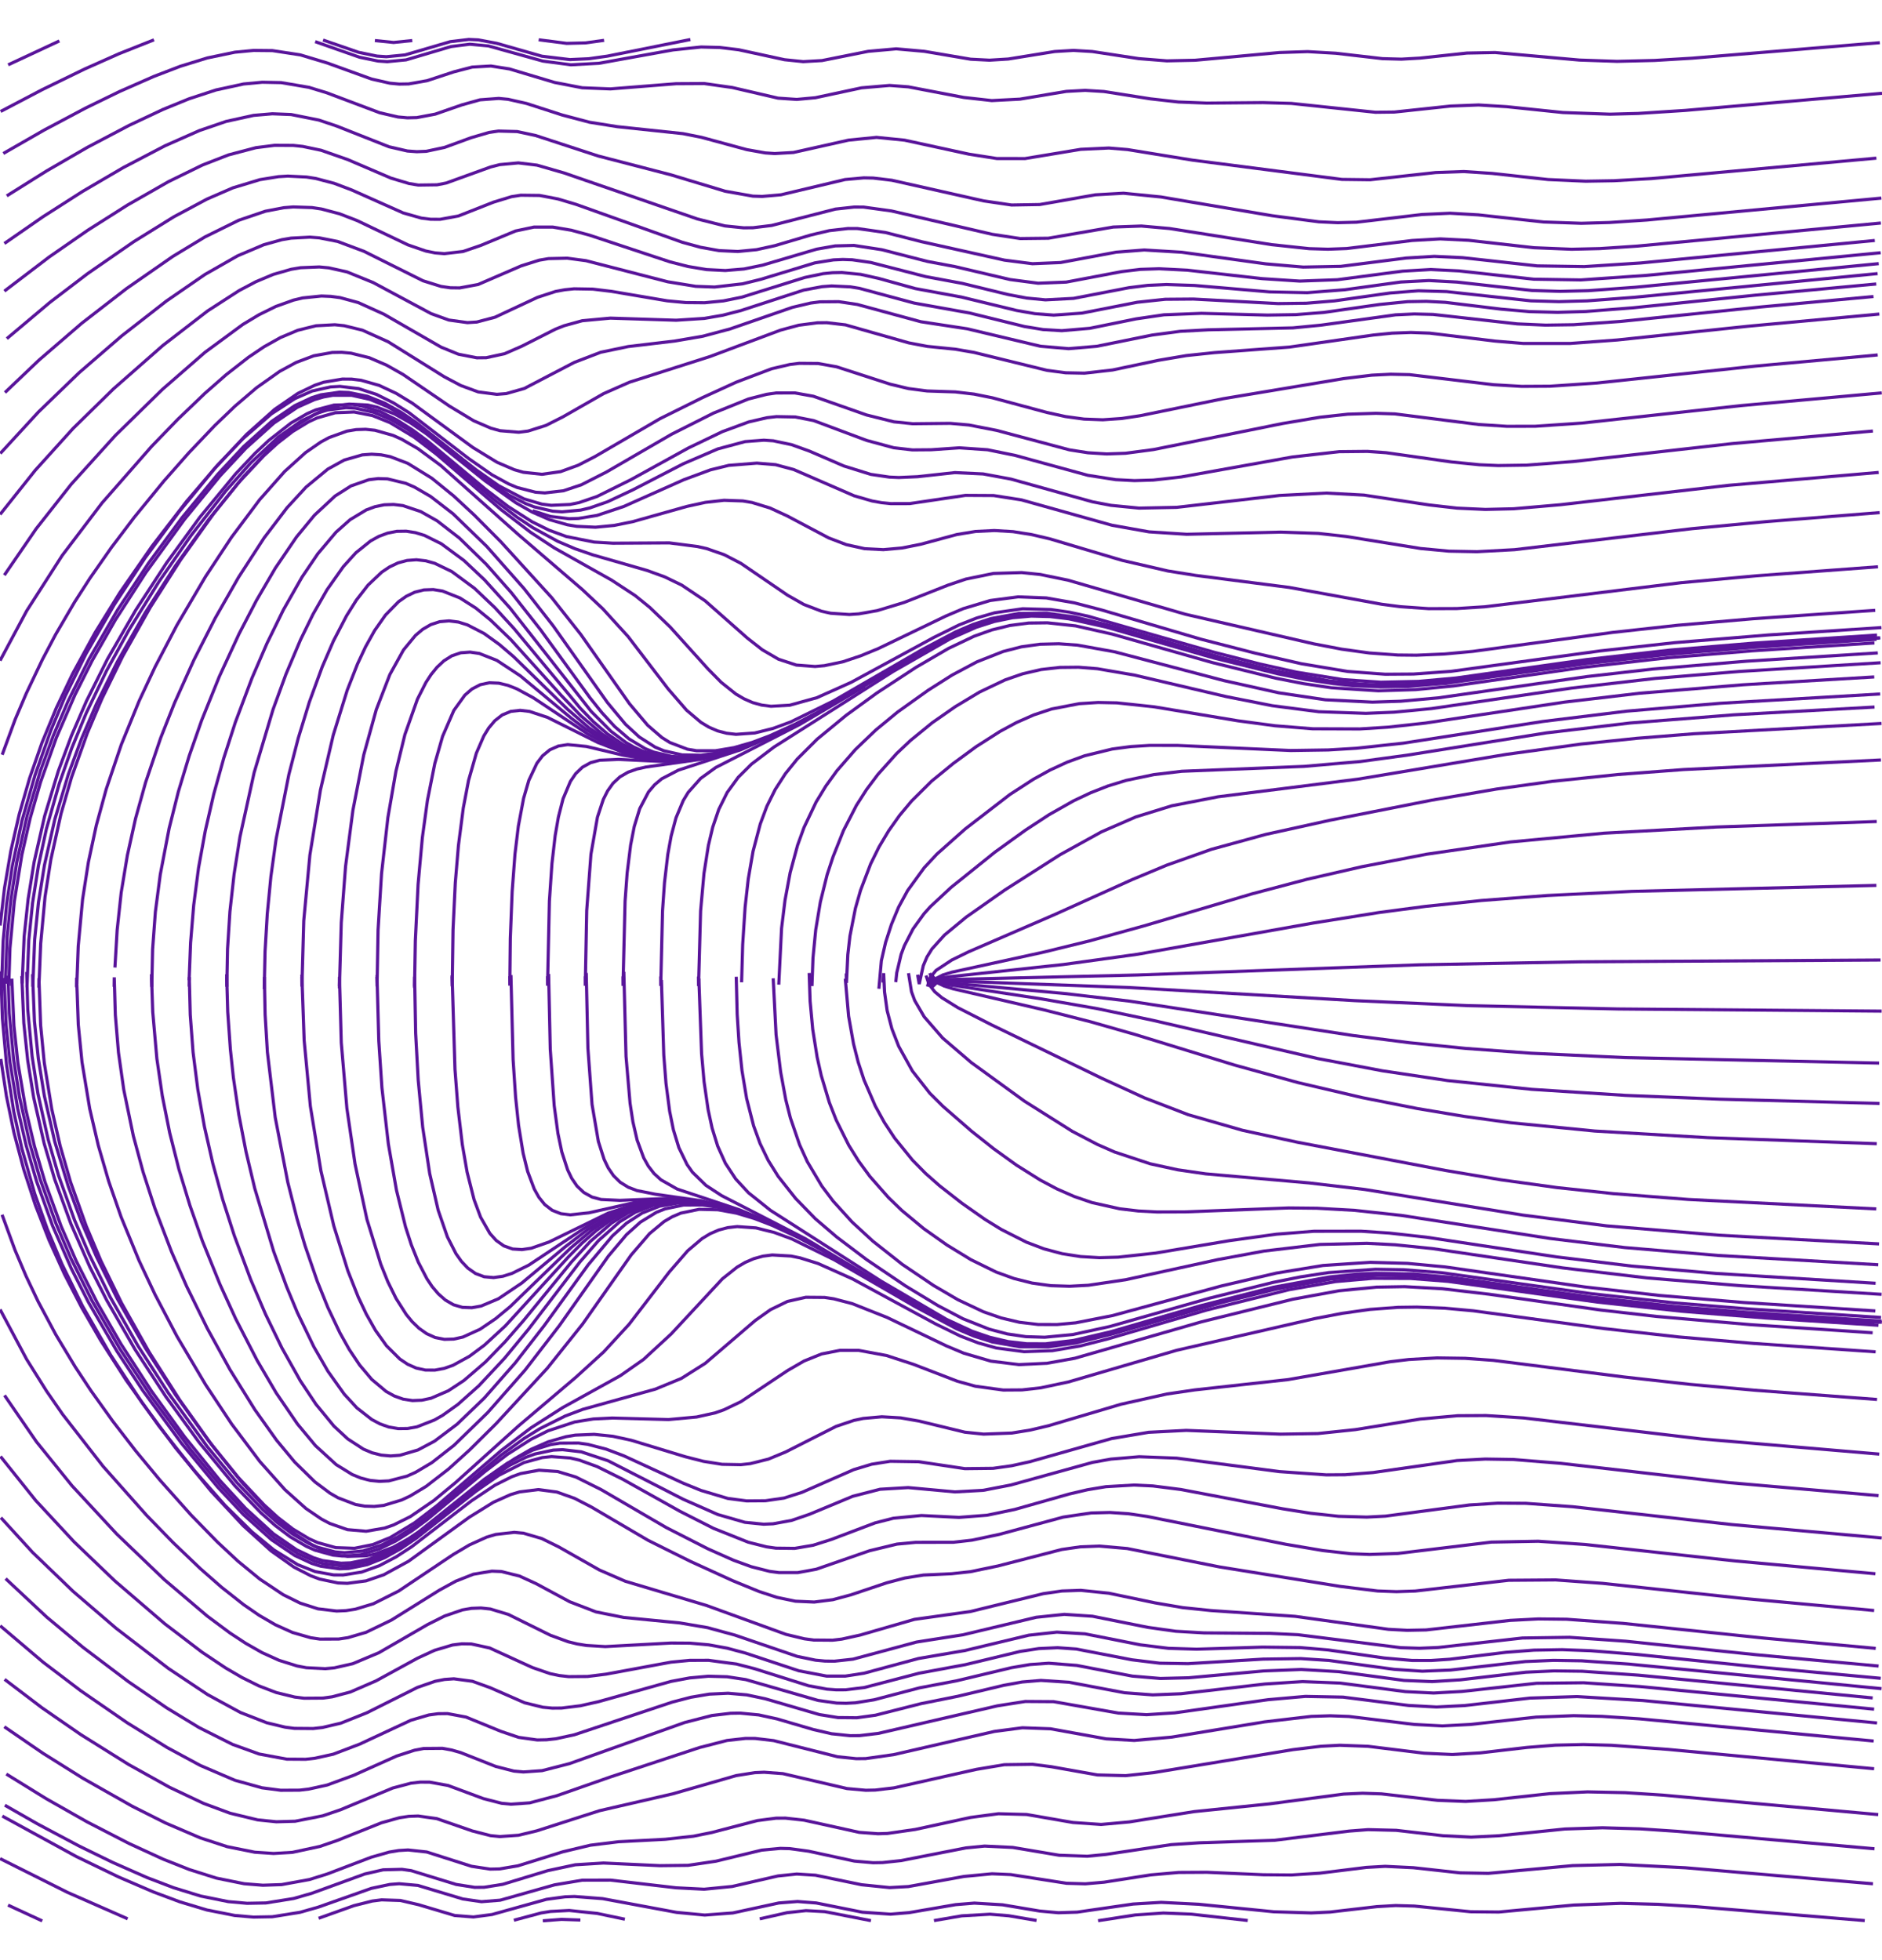 <svg id="SvgjsSvg1001" width="600" height="625" xmlns="http://www.w3.org/2000/svg" version="1.1" class="svg-paper" viewBox="0 0 600 600" style="background:#131517"><style>path{stroke:#59149a}</style><g id="SvgjsG2056" style="filter:blur(2px)"><path id="SvgjsPolyline2057" fill="none" stroke="#000" stroke-width="1" d="m1.05 36.44 13.01-7.46 13.25-7.03 10.79-5.26 10.98-4.83 8.4-3.22 8.6-2.66 8.81-1.83 5.97-.57 5.99.06L95.74 5l8.61 2.59 14.1 5.11 5.85 1.33 2.98.28 3-.05 5.9-1.04 8.55-2.82 5.8-1.51 5.97-.34 5.92.93 14.37 4.3 8.83 1.71 8.98.36 20.93-1.66 9-.05 8.9 1.26 14.6 3.39 5.98.41 5.97-.55 14.67-3.14 8.95-.77 5.98.45 17.68 3.38 8.93 1 8.98-.46 14.79-2.47 5.99-.33 5.99.37 14.81 2.33 8.94 1.01 9 .35 17.99-.15 9 .25 26.84 2.83 6-.07 17.89-1.91 8.99-.35 8.98.55 17.9 1.86 14.99.53 9-.24 14.97-.96L600 17.25"/><path id="SvgjsPolyline2058" fill="none" stroke="#000" stroke-width="1" d="M2.15 49.96 14.87 42l12.98-7.51 13.27-6.99 10.86-5.11 8.33-3.4 8.55-2.8 8.79-1.91 5.97-.56 6 .12 8.86 1.51 5.73 1.75 16.84 6.35 5.84 1.35 2.99.27 3-.07 5.88-1.11 8.5-2.95 5.78-1.61 5.97-.45 2.98.29 5.85 1.32 11.42 3.69 8.7 2.3 8.88 1.42 20.88 2.21 5.88 1.17 14.48 3.93 5.9 1.05 2.99.2 5.99-.34 17.55-3.93 8.94-.89 8.95.9 20.52 4.46 8.88 1.39 8.99.01 17.75-2.94 8.98-.42 5.98.5 20.73 3.37 47.59 6.14 9 .11 20.87-2.3 8.99-.32 8.98.59 17.89 1.96 11.98.53 9-.15 11.98-.69 71.7-6.51"/><path id="SvgjsPolyline2059" fill="none" stroke="#000" stroke-width="1" d="m.2 23.04 13.29-6.97 13.49-6.56 10.96-4.88L49.09.2"/><path id="SvgjsPolyline2060" fill="none" stroke="#000" stroke-width="1" d="m119.52.43 5.96.61 5.96-.61"/><path id="SvgjsPolyline2061" fill="none" stroke="#000" stroke-width="1" d="m171.74.18 8.92 1.15 5.99-.15 5.94-.82"/><path id="SvgjsPolyline2062" fill="none" stroke="#000" stroke-width="1" d="m102.98.26 11.34 3.92 5.87 1.21 2.99.2 5.96-.58L143.53.79l5.94-.72 3 .14 5.89 1.1 14.42 4.12 8.92 1.07 5.99-.27 5.94-.83L220.1.1"/><path id="SvgjsPolyline2063" fill="none" stroke="#000" stroke-width="1" d="m100.48.78 14.15 4.97 5.87 1.21 2.99.2 5.97-.57 14.37-4.25 5.94-.74 5.97.55 17.33 4.83 8.91 1.18 8.98-.48 23.61-4.26 8.95-.93 5.99.15 5.96.72 14.65 3.18 5.96.61 5.99-.34 14.71-2.94 8.95-.8 8.95.8 14.79 2.51 5.99.31 5.98-.37 14.81-2.39 5.98-.36 5.99.36 14.83 2.26 8.96.71 9-.19 26.89-2.46 8.99-.29 8.98.52 14.9 1.72 6 .16 5.98-.34 14.92-1.6 8.99-.17 26.89 2.4 11.99.41 12-.29 11.97-.72 59.8-4.94"/><path id="SvgjsPolyline2064" fill="none" stroke="#000" stroke-width="1" d="m1.39 65.14 12.33-8.54 12.63-8.08 12.95-7.58 13.29-6.95 10.97-4.85 8.51-2.92 8.78-1.93 5.98-.51 5.99.24 8.81 1.76 5.69 1.91 16.73 6.62 5.84 1.34 2.99.22 3-.12 5.86-1.25 8.45-3.09 5.75-1.68 2.97-.44 5.98.16 5.87 1.26 19.95 6.53 23.23 6.02 17.23 5.21 8.85 1.57 3 .09 5.97-.52 20.42-4.86 5.97-.54 3 .06 5.95.71 29.27 6.58 8.89 1.31 8.99-.15 17.73-3.1 8.97-.51 11.93 1.19 35.5 5.99 14.87 1.94 5.99.28 6-.15 20.85-2.46 8.99-.41 8.98.52 20.87 2.28 11.99.41 9-.25 11.97-.8 74.68-6.98"/><path id="SvgjsPolyline2065" fill="none" stroke="#000" stroke-width="1" d="M2.6 8.17 18.92.56"/><path id="SvgjsPolyline2066" fill="none" stroke="#000" stroke-width="1" d="m1.39 80.33 14.32-10.91 12.33-8.54 12.66-8.03 13.03-7.44 10.78-5.27 8.38-3.26 8.7-2.29 5.95-.75 5.99.03 2.99.32 5.86 1.23 8.49 2.97 13.79 5.91 5.74 1.72 2.96.49 5.98-.08 2.94-.58 14.1-5.1 2.91-.75 5.96-.56 5.95.72 8.64 2.49 42.53 14.68 8.73 2.2 5.96.61 3-.03 5.95-.72 20.33-5.22 5.96-.65 3 .01 8.9 1.23 32.15 7.45 8.89 1.35 8.99-.1 20.68-3.57 8.99-.32 8.96.79 32.59 5.15 11.93 1.27 6 .18 5.99-.22 20.84-2.56 8.98-.51 8.99.45 20.86 2.36 11.99.49 9-.21 11.97-.79 77.65-7.36"/><path id="SvgjsPolyline2067" fill="none" stroke="#000" stroke-width="1" d="m2.17 95.48 13.77-11.59 11.93-9.1 14.8-10.24 12.74-7.91 10.58-5.66 8.25-3.58 8.61-2.61 5.92-.96 2.99-.18 5.99.3 2.96.47 5.8 1.53 5.61 2.12 16.43 7.33 5.77 1.64 2.97.38 3 .02 5.89-1.08 11.16-4.4 5.73-1.75 2.96-.46 5.99.07 5.89 1.13 5.75 1.72 33.9 12.1 5.79 1.58 5.9 1.06 5.99.28 5.97-.58 5.85-1.28 11.51-3.41 5.84-1.38 5.95-.68 3 .01 8.9 1.26 11.63 2.96 26.35 5.86 8.92 1.14 8.98-.38 17.69-3.3 8.97-.7 11.97.72 26.74 3.7 11.95 1.03 11.99-.23 20.83-2.65 8.98-.54 8.99.42 23.85 2.62 14.99.23 17.96-1.16 74.66-7.17"/><path id="SvgjsPolyline2068" fill="none" stroke="#000" stroke-width="1" d="m1.58 112.66 10.86-10.35 13.63-11.75L40.3 79.54l14.78-10.27 10.26-6.22 10.76-5.31 8.51-2.89 5.89-1.12 2.99-.24 5.99.2 2.97.45 5.8 1.53 5.59 2.16 16.24 7.76 5.67 1.95 2.94.6 2.98.24 5.95-.69 5.67-1.94 11.08-4.6 5.86-1.24h5.99l5.91 1 5.79 1.57 25.62 8.5 5.81 1.49 5.92.99 5.99.3 5.97-.5 5.87-1.21 17.26-5.1 5.91-1.04 5.99-.15 8.88 1.36 14.53 3.74 8.84 1.66 17.52 4.12 8.92 1.17 8.98-.36 17.68-3.35 5.96-.71 5.99-.2 8.99.46 23.85 2.7 11.97.78 11.98-.43 20.82-2.74 8.98-.52 8.99.44 23.85 2.65 14.99.23 20.95-1.45 74.65-7.22"/><path id="SvgjsPolyline2069" fill="none" stroke="#000" stroke-width="1" d="m.09 132.09 12.19-13.25 12.94-12.5 13.62-11.77L53.03 83.5l12.35-8.51 10.42-5.94 8.28-3.51 5.78-1.61 2.95-.5 5.99-.31 2.99.22 5.88 1.16 8.42 3.16 18.78 9.37 5.72 1.79 2.97.44 3 .04 5.88-1.09 13.76-5.95 5.71-1.8 2.96-.5 5.99-.13 5.95.79 26.13 6.74 8.88 1.44 5.99.22 8.93-1.02 5.83-1.44 17.21-5.24 5.92-.95 3-.14 2.99.1 5.94.86 17.43 4.49 11.79 2.19 14.57 3.55 5.9 1.12 5.97.57 8.97-.47 17.67-3.41 5.96-.74 5.99-.27 8.99.3 23.91 2.05 12 .25 11.96-.94 17.83-2.46 8.98-.47 8.98.49 23.85 2.67 8.99.29 9-.22 14.96-1.09 77.63-7.53"/><path id="SvgjsPolyline2070" fill="none" stroke="#000" stroke-width="1" d="m.03 151.53 11.21-14.08 12.07-13.35 12.85-12.59 15.78-13.87 14.24-10.99 10.08-6.51 5.3-2.8 5.53-2.33 5.76-1.65 2.96-.5 5.99-.24 2.98.28 5.85 1.3 8.33 3.39 18.5 9.92 5.64 2.04 5.93.82 2.99-.19 5.79-1.53 13.58-6.35 5.7-1.86 2.95-.55 2.98-.3 5.99.1 5.96.72 17.75 3.01 5.97.56 5.99.05 5.97-.59 5.88-1.19 20.04-6.27 5.87-1.22 2.98-.3 3-.06 5.97.59 5.85 1.31 11.56 3.21 14.75 2.72 17.49 4.25 5.9 1.04 5.98.46 8.97-.63 17.66-3.47 8.95-.95 8.99-.07 26.96 1.44 9-.11 8.97-.75 17.82-2.52 8.97-.7 8.99.26 26.83 2.94 9 .26 8.99-.25 14.96-1.12 77.63-7.57"/><path id="SvgjsPolyline2071" fill="none" stroke="#000" stroke-width="1" d="m1.38 170.9 10.18-14.84 11.13-14.14 14.09-15.57 15-14.69 13.57-11.82 12.08-8.89 5.14-3.09 5.38-2.65 5.64-2.02 2.92-.69 5.96-.61 3 .12 2.97.4 5.78 1.57 8.19 3.71 18.19 10.49 5.55 2.27 5.87 1.14 3-.03 5.85-1.27 5.49-2.4 10.7-5.42 2.79-1.11 5.78-1.59 8.95-.83 20.99.67 8.97-.58 5.91-1.02 5.81-1.5L256.22 80l5.89-1.1 2.99-.23 5.99.29 2.96.49 17.37 4.68 17.71 3.17 17.48 4.31 5.92.97 5.98.36 8.96-.76 14.7-3 8.9-1.3 11.98-.47 21 .56 8.99-.14 8.97-.7 17.82-2.55 8.95-.9 6-.1 5.99.32 17.87 2.18 8.96.78 9 .23 8.99-.27 14.96-1.17 38.79-4 38.83-3.6"/><path id="SvgjsPolyline2072" fill="none" stroke="#000" stroke-width="1" d="m.02 198.14 8.49-15.87 11.33-17.67 12.69-16.73 15.82-18.05 8.34-8.62 8.66-8.3 6.77-5.94 7.09-5.54 4.97-3.35 5.23-2.93 5.53-2.33 5.82-1.44 5.98-.32 2.98.3 5.82 1.43 8.2 3.69 17.81 11.11 5.3 2.82 5.62 2.07 5.93.77 2.99-.24 5.76-1.63 15.95-8.32 8.39-3.22L200.3 98l14.89-1.77 8.87-1.52 8.69-2.32 19.84-6.88 5.84-1.38 2.97-.39 5.99-.05 5.93.89 20.26 5.51 14.82 2.26 23.34 5.56 8.96.76 8.96-.75 17.64-3.58 8.91-1.19 8.99-.49 26.99-.61 8.95-.87 23.77-3.29 5.99-.28 6 .15 26.83 3.01 8.99.4 8.99-.13 14.97-1.05 44.76-4.62 35.84-3.32"/><path id="SvgjsPolyline2073" fill="none" stroke="#000" stroke-width="1" d="m.7 228.15 4.14-11.26 3.53-8.28 5.16-10.83 4.2-7.96 6.06-10.35 4.87-7.57 6.87-9.84 7.24-9.57 9.49-11.61 7.94-9 8.27-8.69 6.5-6.23 6.84-5.84 7.35-5.2 5.27-2.86 5.61-2.11 5.89-1.06 3-.05 2.99.28 5.81 1.44 5.51 2.37 5.22 2.95 14.87 10.14 7.7 4.65 5.5 2.37 2.9.8 5.96.49 2.97-.38 5.71-1.81 5.35-2.7 13.03-7.44 8.23-3.63 25.72-8.2 22.47-8.41 5.79-1.56 5.95-.78 2.99-.03 5.96.7 20.19 5.74 5.89 1.12 8.95.9 5.91 1.02 23.31 5.72 5.94.78 6 .12 8.93-1.01 14.68-3.1 8.87-1.5 8.95-.94 23.94-1.77 26.72-3.84 5.97-.6 5.99-.22 6 .22 20.84 2.53 8.97.75h14.99l14.96-1.1 41.77-4.39 41.82-3.88"/><path id="SvgjsPolyline2074" fill="none" stroke="#000" stroke-width="1" d="M.48 302.54 1 287.56l1.13-11.95 1.77-11.87 3.13-14.66 4.14-14.42 4.99-14.14 4.64-11.07 6.61-13.46 8.97-15.6 9.9-15.03 10.68-14.49 11.42-13.91L78.62 126l8.95-7.98 7.41-5.09 5.4-2.6 2.84-.96 5.91-1 3 .02 2.97.36 5.77 1.63 5.43 2.54 5.12 3.12 19.37 14.17 7.67 4.69 5.51 2.37 2.88.82 5.95.64 5.93-.85 5.63-2.05 5.33-2.75L210.42 121l13.44-6.67 10.91-4.99 11.21-4.25 5.84-1.37 2.98-.37 5.99.05 5.9 1.05 17.12 5.55 5.83 1.4 5.95.77 8.99.3 5.96.7 5.88 1.18 17.38 4.68 5.86 1.29 5.94.81 5.99.22 5.99-.41 5.93-.89 26.45-5.42 38.46-6.42 8.94-1.08 5.99-.3 6 .13 26.8 3.21 8.98.53 9-.05 14.96-1.02 50.71-5.41 38.84-3.54"/><path id="SvgjsPolyline2075" fill="none" stroke="#000" stroke-width="1" d="m12.39 302.41.03-3 .53 14.99 1.16 11.94 2.39 14.81 2.67 11.7 3.32 11.53 5.03 14.12 4.67 11.05 6.59 13.48 8.83 15.68 9.68 15.17 10.46 14.65 9.4 11.68 8.16 8.8 4.39 4.09 4.69 3.74 5.05 3.23 2.68 1.34 5.68 1.9 2.97.46 5.98-.19 2.93-.62 5.62-2.09 5.25-2.89 4.97-3.37 21.12-16.82 7.38-5.14 5.2-2.98 5.49-2.42 5.76-1.66 2.96-.49 5.99-.25 5.96.62 5.86 1.27 17.22 5.24 5.81 1.48 5.93.95 5.99.11 2.98-.32 5.81-1.45 5.54-2.3 16.05-8.14 5.68-1.91 2.93-.62 5.97-.53 5.99.35 5.91 1.03 14.57 3.54 5.96.61 8.99-.34 5.92-.96 5.83-1.38 23.01-6.83 14.63-3.27 8.91-1.31 29.81-3.3 32.5-5.69 5.96-.71 8.99-.51 8.99.13 8.98.65 41.66 5.3 20.87 2.34 20.91 1.9 38.89 2.93"/><path id="SvgjsPolyline2076" fill="none" stroke="#000" stroke-width="1" d="m12.48 300.36.49-11.99 1.39-14.94 1.85-11.85 3.25-14.64 3.33-11.53 5.04-14.12 4.69-11.05 6.59-13.47 8.84-15.68 9.69-15.16 10.47-14.64 9.41-11.68 8.18-8.78 4.41-4.06 4.71-3.72 5.08-3.18 2.7-1.31 5.71-1.81 2.97-.4 5.98.3 2.92.67 5.59 2.17 5.23 2.94 4.94 3.39 18.72 15.02 9.77 6.96 5.21 2.97 5.49 2.41 5.76 1.65 2.96.5 5.99.28 5.97-.57 5.87-1.19 17.33-4.88 5.86-1.28 5.96-.67 5.99.21 2.95.5 5.73 1.76 5.45 2.51 13.25 7.02 5.6 2.14 5.86 1.29 5.98.31 5.97-.54 5.89-1.17 11.58-3.12 5.92-.97 5.99-.3 5.99.36 5.92.94 5.84 1.37 23 6.85 14.61 3.38 8.89 1.42 29.75 3.82 29.51 5.37 5.95.77 8.98.63 9-.03 8.98-.57 62.52-7.67 23.9-2.19 38.9-2.89"/><path id="SvgjsPolyline2077" fill="none" stroke="#000" stroke-width="1" d="m1.67 301.16.61-14.99 1.22-11.94 1.86-11.85 3.24-14.64 4.26-14.38 4.13-11.27 4.72-11.03 6.69-13.42 9.03-15.57 9.92-15.01 10.68-14.49 11.44-13.89 8.19-8.77 8.92-8.02 7.43-5.07 5.43-2.54 2.86-.89 5.93-.84 2.99.11 5.87 1.18 5.57 2.22 5.24 2.92 4.96 3.37 18.83 14.88 7.36 5.17 7.97 4.16 5.75 1.69 2.97.38 5.98-.27 2.94-.61 5.67-1.94 10.75-5.33 18.39-10.14 10.81-5.2 8.44-3.11 5.84-1.35 2.98-.34 5.99.11 5.88 1.16 16.85 6.31 8.68 2.35 5.95.69 6-.05 8.97-.62 8.97.62 8.82 1.8 23.14 6.34 8.89 1.39 5.99.31 5.99-.18 8.94-1 35.44-6.36 14.9-1.69 8.99-.09 5.99.42 20.79 2.94 8.95.9 5.99.26 9-.13 14.95-1.16 50.68-5.72 44.82-4"/><path id="SvgjsPolyline2078" fill="none" stroke="#000" stroke-width="1" d="m.05 282.6 1.38-11.91 2.02-11.83 2.67-11.7 3.32-11.53 3.95-11.33 4.58-11.09 5.16-10.83 7.19-13.17 7.89-12.75 10.25-14.79 10.98-14.26L69.18 136l8.31-8.65 9.04-7.88 7.54-4.9 5.49-2.4 5.85-1.3 2.99-.16 5.95.71 5.7 1.85 5.36 2.68 5.08 3.2 19.02 14.63 7.38 5.14 5.26 2.88 2.76 1.16 5.81 1.49 2.99.22 5.94-.69 5.69-1.9 8.01-4.08 20.76-12.04 13.39-6.75 11.12-4.49 5.81-1.48 2.97-.43 5.99-.02 5.9 1.05 16.98 5.98 8.72 2.18 5.96.61 12-.12 5.97.53 8.83 1.72 23.18 6.2 5.93.93 5.98.37 6-.21 8.91-1.18 41.17-8.31 11.84-1.99 8.94-.98 8.99-.28 6 .19 26.78 3.38 8.98.58 9-.02 14.96-1.02 50.7-5.57 44.81-4.05"/><path id="SvgjsPolyline2079" fill="none" stroke="#000" stroke-width="1" d="m24.39 302.27.03-3 .54 14.99 1.19 11.94L28.6 341l2.72 11.68 3.35 11.53 3.94 11.33 5.7 13.87 5.11 10.86 6.97 13.28 9.17 15.49 8.28 12.5 9.01 11.99 7.98 8.96 6.69 6 4.96 3.38 2.65 1.4 5.65 1.97 5.96.51 5.9-1.02 2.83-.99 5.37-2.67 7.42-5.08 6.94-5.73 20.07-18.06 18.3-15.53 8.87-8.08 8.12-8.83 12.79-16.65 5.89-6.79 4.58-3.88 2.56-1.55 2.75-1.19 2.9-.76 2.98-.34 5.97.42 5.82 1.45 5.63 2.07 13.45 6.62 25.97 15.03 13.23 7.06 5.53 2.32 5.71 1.82 8.85 1.56 8.99.02 8.91-1.26 11.65-2.87 34.59-9.95 17.48-4.32 17.69-3.25 14.95-1.17 12 .25 11.95 1.08 44.55 6.27 23.85 2.68 26.91 2.24 38.92 2.53"/><path id="SvgjsPolyline2080" fill="none" stroke="#000" stroke-width="1" d="m.26 297.23.5 14.99 1.34 14.94 2.29 14.82 2.57 11.72 4.11 14.42 4.02 11.31 4.63 11.07 6.6 13.47 8.96 15.6 9.91 15.03 10.69 14.48 11.42 13.91 10.22 10.97 8.89 8.05 7.34 5.2 5.33 2.74 2.81 1.05 5.86 1.24 3 .12 5.93-.78 5.67-1.95 7.89-4.31 19.43-14.08 7.65-4.74 5.47-2.44 2.88-.86 5.94-.73 5.93.78 5.64 2.01 5.33 2.75 18.11 10.64 13.43 6.68 13.64 6.23 8.33 3.41 5.7 1.87 5.87 1.22 5.98.27 5.95-.75 5.79-1.56 11.38-3.82 5.8-1.53 5.92-.95 8.98-.42 5.97-.65 8.81-1.83 20.32-5.25 5.94-.85 5.99-.24 8.96.78 29.42 5.87 38.5 6.21 11.9 1.46 6 .22 5.99-.2 29.8-3.43 14.99-.11 14.96 1.09 44.74 4.8 41.82 3.86"/><path id="SvgjsPolyline2081" fill="none" stroke="#000" stroke-width="1" d="m8.5 297.42.35 11.99 1.39 14.93 1.85 11.86 3.26 14.64 3.33 11.52 5.06 14.12 4.71 11.04 6.62 13.45 8.9 15.65 9.75 15.13 12.33 16.99 9.55 11.56 8.29 8.67 4.48 3.99 4.79 3.61 5.17 3.03 2.75 1.2 5.79 1.53 2.99.25 5.96-.58 5.71-1.8 5.37-2.67 5.05-3.24 4.81-3.59 23.01-19.23 7.29-5.29 5.09-3.16 8.05-4.02 5.61-2.12 23.12-6.44 8.31-3.43 7.6-4.8 15.94-13.66 4.89-3.47 5.39-2.61 5.84-1.32 5.99.05 2.96.45 5.81 1.51 11.15 4.42 18.93 9.08 5.53 2.32 8.63 2.53 8.92 1.1 8.98-.42 8.86-1.6 40.35-11.61 29.12-7.2 14.75-2.71 11.94-1.16 9-.15 11.98.66 14.9 1.75 35.64 5.05 17.88 2.05 29.89 2.6 38.91 2.6"/><path id="SvgjsPolyline2082" fill="none" stroke="#000" stroke-width="1" d="m1.3 299.31.65 14.99 1.24 11.93 2.45 14.8 2.69 11.69 3.35 11.52 5.08 14.11 6.02 13.73 5.44 10.7 9.05 15.56 8.24 12.53 12.42 16.93 11.46 13.87 8.21 8.76 8.93 8.01 7.44 5.04 5.43 2.53 2.87.89 5.93.82 2.99-.11 5.87-1.2 5.57-2.22 5.23-2.93 4.97-3.36 18.85-14.85 7.38-5.14 8.02-4.07 5.78-1.58 2.98-.31 5.97.44 2.92.69 5.63 2.05 8.07 3.99 18.32 10.25 10.7 5.44 11.13 4.45 5.82 1.46 2.97.42 5.99.07 5.91-1.01 5.71-1.81 14.03-5.31 5.81-1.48 8.95-.87 11.98.6 8.96-.69 8.81-1.84 17.31-4.91 5.84-1.37 5.92-.98 8.98-.52 5.99.29 8.93 1.13 32.42 6.15 8.89 1.42 8.94.97 9 .26 5.99-.31 26.76-3.56 8.98-.57 8.99.05 14.96 1.08 50.68 5.69 47.81 4.27"/><path id="SvgjsPolyline2083" fill="none" stroke="#000" stroke-width="1" d="m6.95 298.74.64 14.99 1.25 11.93 1.91 11.85 3.33 14.62 3.39 11.51 5.13 14.09 6.03 13.73 5.43 10.7 8.97 15.6 9.84 15.07 10.59 14.56 11.44 13.89 8.32 8.64 4.49 3.98 4.78 3.62 5.17 3.04 2.74 1.22 5.77 1.59 2.99.29 5.96-.49 5.74-1.73 5.39-2.62 5.07-3.2 4.84-3.56 18.45-15.34 7.15-5.47 7.58-4.84 5.36-2.68 8.54-2.82 5.92-.96 5.99-.3 17.99.49 8.96-.82 5.85-1.3 2.83-.99 5.41-2.58 14.97-9.98 5.19-3 5.56-2.24 5.88-1.16 5.99.01 8.84 1.64 8.55 2.79 14 5.39 5.77 1.61 8.91 1.22 6-.04 5.96-.67 8.8-1.87 34.55-10.1 43.85-10.07 8.84-1.7 8.91-1.26 8.98-.66 5.99-.08 9 .36 8.96.82 41.61 5.66 23.85 2.68 23.91 2.06 38.91 2.69"/><path id="SvgjsPolyline2084" fill="none" stroke="#000" stroke-width="1" d="m3.77 299.55.67 14.99 1.27 11.93 2.51 14.78 2.75 11.68 3.39 11.51 5.14 14.09 4.78 11.01 6.74 13.4 7.48 13 9.79 15.1 10.55 14.58 11.32 13.99 8.12 8.83 8.86 8.09 7.4 5.11 5.42 2.56 2.86.9 5.92.84 3-.11 5.87-1.2 5.56-2.24 5.22-2.95 4.95-3.39 21.07-16.87 7.38-5.15 7.98-4.13 5.73-1.77 2.96-.47 5.99-.03 2.97.42 5.81 1.51 5.61 2.12 19.07 8.79 5.56 2.26 8.61 2.57 5.94.77 6-.04 5.93-.86 5.71-1.82 16.48-7.23 5.74-1.74 5.92-.94 8.99.13 14.82 2.22 8.99-.1 5.94-.83 5.86-1.3 25.97-7.36 11.83-2 11.98-.61 29.97 1.2 11.99-.19 11.94-1.25 20.72-3.38 11.95-1.07 9-.05 11.97.77 56.6 6.68 56.8 4.85"/><path id="SvgjsPolyline2085" fill="none" stroke="#000" stroke-width="1" d="m24.49 301.19.45-11.99 1.39-14.94 1.85-11.85 2.52-11.73 3.17-11.57 4.81-14.21 5.67-13.88 5.09-10.87 6.95-13.29 9.14-15.51 8.26-12.52 8.99-12 7.95-8.98 6.67-6.03 4.93-3.41 2.65-1.42 5.63-2.02 2.96-.49 3-.09 2.98.31 5.76 1.63 2.74 1.23 5.19 3 7.24 5.34 24.64 21.94 20.48 17.6 6.56 6.16 8.08 8.87 12.75 16.68 5.89 6.8 4.57 3.87 2.57 1.55 2.75 1.18 2.9.76 2.98.34 5.97-.43 5.82-1.45 5.63-2.07 13.46-6.61 28.56-16.52 10.61-5.61 5.52-2.35 5.7-1.87 8.84-1.63 8.99-.09 8.91 1.21 11.66 2.83 34.59 9.96 17.47 4.33 17.69 3.29 8.95.93 5.99.28 12-.21 11.95-1.05 44.56-6.27 26.83-2.98 26.92-2.18 35.92-2.32"/><path id="SvgjsPolyline2086" fill="none" stroke="#000" stroke-width="1" d="m8.61 302.29.57-14.99 1.21-11.94 1.87-11.85 2.54-11.72 4.09-14.43 3.99-11.32 4.58-11.09 6.48-13.52 7.23-13.15 9.49-15.29 10.27-14.78L72 144.02l7.98-8.96 8.75-8.2 7.35-5.17 5.42-2.55 2.87-.89 5.94-.75 2.99.16 5.84 1.32 5.52 2.34 5.18 3.03 4.9 3.46 23.03 19.22 7.16 5.44 5 3.32 7.89 4.32 5.51 2.36 5.68 1.96 17.29 4.97 5.64 2.05 5.4 2.61 7.46 5.01 13.49 11.91 4.73 3.7 5.18 3.02 5.68 1.86 5.97.45 2.99-.26 5.87-1.24 5.69-1.9 5.55-2.28 21.62-10.41 5.52-2.35 8.61-2.59 8.91-1.17 8.98.35 8.86 1.55 8.71 2.27 31.66 9.32 17.43 4.49 14.62 3.34 14.79 2.47 11.96.89 9-.06 11.97-.86 47.55-6.52 23.86-2.64 29.89-2.45 35.93-2.35"/><path id="SvgjsPolyline2087" fill="none" stroke="#000" stroke-width="1" d="m7.06 301.07.64-14.98 1.27-11.93 1.92-11.85 3.34-14.62 4.36-14.35 4.18-11.24 4.77-11.01 6.71-13.42 8.99-15.59 9.84-15.07 10.6-14.55 11.45-13.88 6.18-6.54 4.37-4.11 7.08-5.54 5.19-3.01 2.75-1.19 5.79-1.53 5.98-.15 2.97.45 5.72 1.79 5.37 2.65 5.06 3.23 4.82 3.57 18.45 15.35 7.15 5.46 7.58 4.84 5.37 2.67 5.63 2.07 8.82 1.76 5.98.36 18-.1 8.92 1.15 2.93.65 5.66 1.97 5.32 2.76 14.86 10.15 5.21 2.96 5.6 2.14 2.93.65 5.97.41 3-.21 5.9-1.04 8.61-2.62 13.95-5.51 5.68-1.92 8.81-1.8 8.98-.28 5.97.62 8.81 1.81 37.45 10.87 40.92 9.43 8.84 1.69 8.92 1.23 8.97.64 6 .06 8.99-.39 8.96-.83 44.59-6.05 20.88-2.3 23.91-2.06 38.91-2.68"/><path id="SvgjsPolyline2088" fill="none" stroke="#000" stroke-width="1" d="m169.79 150.35 5.71 1.82 5.94.73 3-.09 5.92-.97 8.52-2.85 19.18-8.55 8.44-3.12 5.83-1.43 8.96-.72 5.97.5 5.79 1.55 19.25 8.37 5.76 1.66 2.95.53 2.98.31 6-.01 17.79-2.62 8.99.05 8.89 1.39 28.88 8.09 11.81 2.1 11.97.77 29.99-.69 11.99.41 8.94.99 23.69 3.83 8.96.84 8.99.17 11.98-.64 56.61-6.7 23.89-2.26 35.89-2.86"/><path id="SvgjsPolyline2089" fill="none" stroke="#000" stroke-width="1" d="m2.8 301.83.38-11.99 1.39-14.93 2.39-14.8 2.66-11.71 3.31-11.53 5.03-14.13 5.97-13.75 5.39-10.72 7.42-13.04 9.74-15.13 12.34-16.99 11.4-13.93 8.18-8.77 8.93-8.01 7.46-5.02 5.46-2.46 2.88-.84 2.95-.53 5.99-.01 5.85 1.31 5.53 2.31 5.2 2.99 4.93 3.41 18.75 14.97 9.88 6.81 5.34 2.72 2.8 1.08 5.84 1.35 2.99.21 5.96-.55 2.92-.69 5.66-1.98 8.14-3.83 15.99-8.27 11.02-4.74 8.68-2.33 5.97-.45 3 .2 5.86 1.24 5.64 2.03 11.02 4.76 8.58 2.67 5.93.87 3 .13 5.99-.26 11.92-1.31 8.98.43 8.85 1.64 26 7.25 5.89 1.13 8.95.88 11.99-.24 32.78-3.79 14.98-.77 11.97.65 20.77 3.14 8.94 1.02 8.98.41 9-.21 14.94-1.29 53.65-6.19 47.82-4.11"/><path id="SvgjsPolyline2090" fill="none" stroke="#000" stroke-width="1" d="m36.39 302.14.03-3 .35 12 1 11.95 1.69 11.88 3.04 14.69 3.13 11.58 3.7 11.41 5.36 14.01 4.81 10.99 6.61 13.47 7.23 13.14L81.26 437l6.95 9.77 5.75 6.93 6.42 6.3 4.8 3.59 2.6 1.5 5.59 2.14 2.95.52 2.99.09 2.99-.32 5.73-1.73 2.71-1.27 5.14-3.1 7.11-5.5 6.67-6.04 8.52-8.45 16.28-17.63 11.24-14.06 15.53-22.09 5.86-6.81 4.61-3.83 2.59-1.52 2.75-1.18 5.86-1.21 5.99.14 5.9 1.08 5.74 1.72 5.6 2.16 8.16 3.8 7.94 4.23 28.43 16.76 13.16 7.2 5.48 2.43 5.66 1.97 8.8 1.83 8.99.3 8.93-1.06 11.68-2.73 31.7-9.17 20.36-5.15 17.68-3.35 14.93-1.3 12 .15 11.95 1.01 44.57 6.26 23.84 2.72 26.9 2.27 41.91 2.73"/><path id="SvgjsPolyline2091" fill="none" stroke="#000" stroke-width="1" d="m10.38 298.13.6 14.99 1.24 11.93 1.91 11.85 3.33 14.62 4.34 14.35 4.17 11.25 4.75 11.02 6.65 13.44 8.91 15.64 9.74 15.14 10.52 14.6 9.44 11.65 8.22 8.74 4.44 4.04 4.75 3.66 5.14 3.09 2.73 1.23 5.77 1.6 5.98.21 5.87-1.18 5.55-2.26 7.7-4.65 7.14-5.47 20.49-17.59 9.54-7.27 10.11-6.45 18.37-10.17 7.37-5.16 8.82-8.13 16.33-17.58 4.69-3.73 2.59-1.51 2.75-1.19 2.89-.8 2.97-.38 5.98.34 2.94.6 5.72 1.79 10.95 4.9 26.37 14.29 8.08 3.96 5.6 2.15 5.78 1.62 8.91 1.19 8.98-.32 8.87-1.51 8.72-2.22 31.68-9.24 26.21-6.48 14.77-2.58 11.95-1.04 12 .04 11.96.93 47.54 6.6 26.84 2.92 26.91 2.16 35.93 2.32"/><path id="SvgjsPolyline2092" fill="none" stroke="#000" stroke-width="1" d="m.66 374.83 4.12 11.26 3.52 8.29 3.86 8.13 5.65 10.58L24 423.37l4.96 7.51 6.98 9.76 7.33 9.5 7.66 9.24 9.98 11.19 8.38 8.59 6.58 6.14 6.96 5.71 7.48 4.99 5.37 2.66 5.71 1.83 5.95.7 2.99-.14 2.97-.45 5.73-1.73 8.04-4.04 17.44-11.68 5.16-3.05 5.47-2.47 2.87-.86 5.95-.67 2.98.29 5.75 1.68 5.38 2.64 13.04 7.4 8.25 3.59 25.87 7.71 25.37 9.23 5.83 1.4 2.97.4 6 .05 2.97-.35 5.86-1.29 17.29-5 17.81-2.49 23.3-5.71 5.94-.85 5.99-.21 8.95.92 14.68 3.07 8.87 1.52 8.95.93 26.93 1.86 29.71 4.13 5.99.32 6-.12 26.82-3.05 8.99-.46 8.99.1 17.95 1.31 44.76 4.68 35.85 3.3"/><path id="SvgjsPolyline2093" fill="none" stroke="#000" stroke-width="1" d="m.26 325.16 1.79 11.86 2.43 11.75 3.08 11.6 3.72 11.4 4.36 11.18 4.95 10.93 5.51 10.66 6 10.39 8.1 12.63 10.46 14.64 11.19 14.1 9.93 11.24 8.55 8.42 6.94 5.71 7.65 4.74 5.57 2.2 5.89 1.07 3 .02 5.91-.93 5.64-2.03 5.31-2.79 5.03-3.27 19.03-14.62 7.48-4.99 5.36-2.69 2.82-1.02 5.89-1.08 5.97.43 5.74 1.74 8.05 4 20.73 12.09 13.36 6.82 8.22 3.66 5.64 2.05 5.81 1.47 2.97.4h5.99l5.9-1.08 17-5.9 8.74-2.11 5.97-.56 11.99-.02 5.96-.68 8.8-1.87 20.27-5.48 8.9-1.32 5.99-.16 5.98.41 5.94.87 44.12 8.86 11.83 2 8.94 1.01 5.99.24 9-.32 29.77-3.61 14.99-.28 14.96 1.03 47.72 5.24 44.81 4.09"/><path id="SvgjsPolyline2094" fill="none" stroke="#000" stroke-width="1" d="m2.56 298.6.4 11.99 1.41 14.93 1.86 11.85 3.25 14.64 3.32 11.53 5.06 14.12 4.72 11.03 6.68 13.43 9.01 15.58 9.9 15.03 12.5 16.87 9.58 11.54 8.2 8.76 8.95 7.99 7.48 4.98 5.47 2.44 2.88.83 5.95.66 2.99-.19 5.84-1.33 5.52-2.33 5.2-3 4.93-3.42 18.76-14.96 9.91-6.75 5.37-2.67 2.82-1.03 5.86-1.24 2.99-.14 5.95.69 8.53 2.84 24.02 12.31 10.98 4.84 8.64 2.49 5.96.6 3-.13 5.89-1.08 5.67-1.94 13.85-5.76 8.7-2.24 8.97-.53 14.93 1.37 8.98-.5 8.83-1.7 26.02-7.2 5.9-1.06 8.97-.75 11.98.45 32.72 4.29 14.96 1.04 6-.04 8.97-.71 26.72-3.81 8.99-.48 8.99.14 14.95 1.21 53.65 6.16 47.82 4.15"/><path id="SvgjsPolyline2095" fill="none" stroke="#000" stroke-width="1" d="m36.64 296 .71-11.98 1.29-11.93 1.96-11.83 2.6-11.72 3.22-11.56 4.81-14.2 4.42-11.16 6.16-13.67 6.81-13.37 7.44-13.02 8.16-12.58 7.26-9.55 6.09-6.62 6.93-5.73 5.25-2.89 5.75-1.65 2.99-.22 2.99.2 2.94.59 5.59 2.14 7.65 4.73 6.98 5.67 6.6 6.12 8.46 8.51 16.15 17.75 9.3 11.76 15.52 22.09 5.8 6.87 4.54 3.92 2.54 1.59 5.59 2.13 2.96.5 5.99-.01 5.91-.99 5.77-1.66 5.61-2.11 8.18-3.74 7.96-4.21 28.43-16.75 13.13-7.24 5.46-2.49 5.64-2.04 5.81-1.48 5.95-.8 8.99.06 8.89 1.32 11.64 2.91 31.71 9.16 17.45 4.39 17.67 3.41 14.93 1.39 11.99-.08 11.96-.96 44.57-6.24 29.81-3.32 26.91-2.15 35.93-2.31"/><path id="SvgjsPolyline2096" fill="none" stroke="#000" stroke-width="1" d="m10.46 302.11.59-14.99 1.22-11.93 1.9-11.85 3.32-14.63 4.32-14.35 4.16-11.26 4.73-11.03 6.65-13.44 8.89-15.65 9.73-15.14 10.5-14.61 9.44-11.66 8.2-8.75 4.44-4.05 4.74-3.67 5.12-3.11 2.73-1.25 5.76-1.63 5.98-.24 5.88 1.14 5.56 2.24 7.7 4.63 7.15 5.47 20.48 17.59 9.52 7.3 7.52 4.95 18.3 10.29 7.52 4.93 4.66 3.78 6.49 6.24 12.05 13.36 4.22 4.27 4.68 3.74 2.59 1.52 2.75 1.2 2.88.8 2.98.38 5.97-.34 8.66-2.4 10.95-4.91 26.36-14.32 8.06-3.99 5.58-2.19 5.77-1.67 8.89-1.28 8.99.25 5.94.86 5.86 1.26 40.38 11.54 14.53 3.72 11.71 2.61 14.81 2.37 11.97.81 11.99-.26 11.95-1.08 41.59-5.87 26.83-3.05 26.9-2.23 38.92-2.54"/><path id="SvgjsPolyline2097" fill="none" stroke="#000" stroke-width="1" d="m48.34 299.19.05 3 .26-11.99.89-11.97 1.56-11.9 2.83-14.73 2.92-11.63 3.48-11.49 3.97-11.32 5.61-13.91 6.29-13.61 5.54-10.65 6.05-10.36 6.75-9.92 5.72-6.94 6.58-6.12 5.06-3.21 5.65-1.97 2.97-.37 3 .09 5.82 1.41 2.75 1.19 5.19 3.01 7.12 5.49 10.77 10.43 11.92 13.48 9.24 11.82 17.32 24.49 5.75 6.92 4.4 4.06 5.05 3.23 2.76 1.16 5.84 1.32 6 .11 5.94-.79 5.82-1.44 8.48-3.01 8.2-3.71 7.98-4.16 33.62-19.76 10.56-5.69 5.49-2.42 5.67-1.95 8.81-1.79 8.99-.25 8.93 1.08 11.67 2.75 28.81 8.38 23.25 5.93 17.69 3.32 5.96.71 8.98.56 11.99-.17 11.96-1.02 44.56-6.27 26.83-3 26.91-2.19 38.92-2.52"/><path id="SvgjsPolyline2098" fill="none" stroke="#000" stroke-width="1" d="m48.28 298.14.41 11.99 1.32 14.94 1.74 11.88 2.35 11.76 2.94 11.63 3.49 11.49 3.98 11.32 5.63 13.9 4.98 10.91 6.87 13.34 6.07 10.35 6.77 9.9 5.75 6.92 6.63 6.06 5.1 3.14 2.78 1.13 2.91.74 2.98.3 2.99-.15 5.79-1.51 2.74-1.23 5.16-3.06 7.08-5.54 10.75-10.45 11.89-13.51 10.99-14.26 15.55-22.06 5.8-6.88 4.46-4.01 5.1-3.13 2.79-1.1 5.86-1.21 6-.02 5.93.85 5.81 1.49 8.47 3.05 8.18 3.74 7.97 4.18 31.02 18.27 13.18 7.16 5.5 2.38 5.69 1.91 8.82 1.71 8.99.18 8.92-1.15 11.67-2.79 34.59-9.95 17.47-4.34 17.7-3.28 8.95-.93 5.99-.28 11.99.2 11.96 1.06 44.55 6.27 23.85 2.7 26.91 2.25 41.91 2.72"/><path id="SvgjsPolyline2099" fill="none" stroke="#000" stroke-width="1" d="m257.97 297.74.3 8.99.83 8.96 1.41 8.89 1.31 5.85 2.58 8.62 2.19 5.59 4.01 8.05 3.18 5.09 3.54 4.83 5.95 6.76 4.32 4.16 6.92 5.74 7.35 5.19 7.68 4.7 8.08 3.96 5.63 2.04 5.82 1.46 5.94.82 6 .19 5.99-.32 11.86-1.76 29.31-6.4 14.75-2.73 17.87-2.12 14.99-.36 8.99.46 11.93 1.22 41.55 6.16 26.81 3.19 29.89 2.48 44.92 2.76"/><path id="SvgjsPolyline2100" fill="none" stroke="#000" stroke-width="1" d="m.03 405.04 8.46 15.88 6.37 10.17 5.12 7.4 12.89 16.57 13.95 15.7 8.36 8.6 8.67 8.29 6.77 5.94 7.06 5.57 4.94 3.4 5.19 3.02 5.47 2.46 5.76 1.66 2.96.44 5.99-.02 2.97-.45 5.75-1.69 8.09-3.91 15.27-9.53 5.26-2.88 5.57-2.2 5.91-.99 2.99.12 5.81 1.44 5.45 2.5 10.56 5.7 8.38 3.23 8.82 1.77 17.91 1.75 8.87 1.51 8.68 2.37 19.87 6.79 5.87 1.21 2.99.28 3 .04 5.95-.65 20.27-5.46 14.81-2.31 23.34-5.58 8.94-.93 8.97.6 17.65 3.54 8.91 1.25 8.98.52 21 .15 8.99.43 32.73 4.13 5.99.19 6-.25 26.82-3.02 15-.22 17.95 1.24 41.78 4.33 38.83 3.59"/><path id="SvgjsPolyline2101" fill="none" stroke="#000" stroke-width="1" d="m248.28 301.46.89-17.97 1.1-8.93 1.65-8.85 2.35-8.68 2.04-5.64 3.86-8.13 3.12-5.12 3.51-4.86 5.91-6.79 6.5-6.22 6.94-5.72 9.77-6.97 7.6-4.82 7.94-4.23 8.37-3.3 5.81-1.49 5.94-.82 5.99-.15 5.98.44 11.81 2.13 34.81 9.17 17.56 3.91 14.84 2.21 14.97.75 9-.29 11.95-1.07 47.51-6.8 20.86-2.38 29.9-2.51 41.91-2.64"/><path id="SvgjsPolyline2102" fill="none" stroke="#000" stroke-width="1" d="m60.31 302.07.03-3 .31 11.99.9 11.97 1.52 11.9 2.1 11.81 2.66 11.7 3.18 11.57 3.67 11.43 5.24 14.05 4.72 11.03 5.24 10.8 5.87 10.46 4.99 7.49 5.71 6.95 4.39 4.08 5.02 3.27 2.76 1.16 2.91.74 2.98.27 2.99-.22 5.74-1.68 5.29-2.81 7.19-5.41 8.66-8.31 9.9-11.26 9.2-11.84 14.07-19.45 7.71-9.18 4.44-4.03 5.02-3.26 5.58-2.19 5.9-.99 6 .04 8.87 1.47 5.76 1.67 8.41 3.21 8.14 3.83 7.94 4.24 28.4 16.8 13.12 7.26 5.45 2.51 5.63 2.07 5.8 1.51 5.94.84 8.99-.02 5.95-.74 5.89-1.17 43.31-12.19 23.35-5.52 14.82-2.3 11.97-.74 9 .14 11.96.95 44.57 6.24 26.82 3.04 26.91 2.23 38.92 2.52"/><path id="SvgjsPolyline2103" fill="none" stroke="#000" stroke-width="1" d="m60.29 300.08.47-11.99.99-11.96 1.55-11.89 2.15-11.81 2.69-11.69 3.22-11.56 3.69-11.42 5.28-14.04 4.75-11.01 5.28-10.78 5.93-10.43 5.05-7.45 5.8-6.87 4.48-3.98 5.13-3.1 2.81-1.04 2.93-.6 3-.1 2.97.36 5.68 1.9 5.22 2.95 7.11 5.51 8.58 8.37 7.95 9 9.28 11.78 15.87 21.84 3.75 4.68 4.06 4.41 4.54 3.92 5.13 3.1 2.77 1.14 5.83 1.37 5.99.27 5.96-.59 8.76-2.06 8.47-3.04 8.19-3.71 7.98-4.17 33.62-19.76 10.55-5.71 5.48-2.45 5.66-1.98 8.8-1.85 8.98-.31 8.93 1.04 11.69 2.72 37.49 10.73 17.49 4.25 14.75 2.69 14.94 1.31 11.99-.14 11.96-1.01 44.56-6.26 26.83-3.01 26.91-2.2 38.92-2.52"/><path id="SvgjsPolyline2104" fill="none" stroke="#000" stroke-width="1" d="m234.72 298.95.3 11.99.58 8.98.95 8.95 1.48 8.88 2.22 8.71 2.05 5.64 2.61 5.4 3.17 5.09 5.58 7.06 6.27 6.45 6.84 5.85 9.57 7.23 12.43 8.4 10.26 6.22 7.96 4.19 8.36 3.32 5.8 1.53 5.93.87 5.99.18 8.96-.86 11.72-2.55 31.74-9.02 20.38-5.06 8.82-1.77 8.9-1.36 14.95-1.06 9 .15 11.96.94 47.54 6.67 26.83 2.97 23.92 1.95 41.91 2.7"/><path id="SvgjsPolyline2105" fill="none" stroke="#000" stroke-width="1" d="m269.79 297.91.07 2.99.43-8.98.68-5.96 1.74-8.83 1.65-5.77 3.21-8.4 2.66-5.38 3.07-5.15 3.47-4.9 3.84-4.6 6.38-6.34 6.97-5.69 7.26-5.33 7.58-4.84 5.28-2.85 5.49-2.42 5.69-1.89 8.83-1.7 5.99-.38 5.99.12 11.93 1.28 26.63 4.44 11.9 1.59 11.96.96 14.99.05 8.98-.56 11.93-1.31 44.5-6.7 23.83-2.81 32.89-2.7 41.92-2.5"/><path id="SvgjsPolyline2106" fill="none" stroke="#000" stroke-width="1" d="m269.49 299.56 1.05 11.95 1.58 8.85 1.48 5.82 1.87 5.7 3.57 8.25 2.89 5.26 3.3 5.01 5.66 6.99 4.21 4.28 4.5 3.97 7.09 5.53 7.37 5.17 5.11 3.15 8.02 4.07 5.6 2.13 5.8 1.55 5.92.93 5.99.35 5.99-.16 11.93-1.31 23.67-3.98 14.86-2.04 11.96-.93 14.99-.02 8.98.59 11.93 1.33 41.52 6.28 23.83 2.91 26.89 2.36 50.91 3.13"/><path id="SvgjsPolyline2107" fill="none" stroke="#000" stroke-width="1" d="m246.5 299.44.92 17.97 1.46 11.91 1.64 8.85 1.47 5.81 2.92 8.51 2.49 5.46 4.6 7.73 3.6 4.79 6.04 6.67 6.62 6.1 9.42 7.43 9.94 6.71 7.77 4.55 8.13 3.84 5.66 1.97 5.84 1.38 5.96.7 5.99.02 5.98-.55 11.77-2.31 34.73-9.46 17.53-4.09 14.8-2.42 14.96-1 11.99.33 11.94 1.12 44.55 6.39 23.84 2.72 26.91 2.25 41.91 2.68"/><path id="SvgjsPolyline2108" fill="none" stroke="#000" stroke-width="1" d="m1.44 432.42 10.2 14.82 11.31 14 14.27 15.4 15.16 14.53 13.72 11.65 7.22 5.37 5.01 3.29 5.22 2.97 5.46 2.47 5.72 1.79 2.95.56 5.98.3 2.99-.27 5.84-1.33 8.29-3.48 15.58-9.01 5.36-2.69 5.67-1.95 2.95-.51 3-.11 2.98.32 5.73 1.73 13.44 6.65 5.63 2.06 2.91.71 2.96.48 5.99.36 20.96-1.14 6 .04 5.98.53 5.9 1.07 5.79 1.55 17.08 5.67 8.83 1.69h5.99l5.93-.91 17.37-4.7 14.78-2.53 20.42-4.9 8.93-.98 8.98.55 17.65 3.5 8.93 1.11 8.99.28 20.99-.66 12 .14 8.96.76 17.82 2.56 8.96.79 6 .01 5.98-.4 17.87-2.2 8.97-.7 9-.15 8.99.33 14.95 1.21 38.79 4 38.84 3.59"/><path id="SvgjsPolyline2109" fill="none" stroke="#000" stroke-width="1" d="m236.43 300.71.34-12 .78-11.97 1-8.94 1.53-8.87 2.3-8.7 2.1-5.62 2.66-5.37 3.25-5.04 3.77-4.67 6.37-6.35 9.26-7.62 9.71-7.06 12.54-8.22 10.37-6.04 8.12-3.86 5.65-2.02 5.82-1.43 5.95-.77 6-.07 8.94.97 11.7 2.64 31.74 9.02 20.39 5.03 8.83 1.73 8.9 1.32 14.97.97 11.99-.38 11.94-1.16 41.57-5.95 26.83-3.05 26.91-2.21 38.92-2.51"/><path id="SvgjsPolyline2110" fill="none" stroke="#000" stroke-width="1" d="m258.86 301.92.33-8.99.87-8.95 1.48-8.88 2.17-8.73 1.88-5.7 3.33-8.36 4.11-8 3.23-5.05 3.6-4.8 6.01-6.7 4.36-4.12 6.97-5.69 7.38-5.14 7.71-4.64 8.12-3.87 5.67-1.96 5.84-1.35 5.96-.68 6-.06 5.98.48 11.82 2.03 29.21 6.85 14.71 2.91 14.87 1.92 14.99.52 8.99-.37 11.94-1.15 44.53-6.52 26.82-3.1 26.9-2.22 44.92-2.78"/><path id="SvgjsPolyline2111" fill="none" stroke="#000" stroke-width="1" d="m72.27 299.12.04 3 .23-12 .76-11.97 1.33-11.93 1.87-11.85 4.52-20.51 6.02-20.11 4.12-11.27 4.68-11.05 3.96-8.08 4.46-7.81 5.18-7.35 4.03-4.45 4.67-3.75 2.62-1.45 2.81-1.05 2.94-.57 3-.04 2.96.46 2.87.88 5.36 2.67 7.23 5.34 6.55 6.17 8.05 8.9 25.93 33.03 6.34 6.37 4.8 3.59 2.61 1.49 2.73 1.24 5.75 1.66 5.97.61 5.99-.27 5.92-.97 5.8-1.5 11.24-4.18"/><path id="SvgjsPolyline2112" fill="none" stroke="#000" stroke-width="1" d="m72.26 298.17.34 11.99.85 11.97.95 8.95 1.75 11.87 2.28 11.78 2.78 11.68 6.03 20.1 4.13 11.27 3.46 8.31 5.21 10.81 4.48 7.8 5.22 7.33 4.06 4.41 4.72 3.68 2.65 1.41 2.82 1 2.96.49 3-.03 2.95-.52 5.57-2.18 2.61-1.48 4.88-3.48 6.72-5.99 8.19-8.76 7.63-9.26 16.4-21.45 5.91-6.79 6.71-5.97 5.12-3.12 5.6-2.11 5.91-1.03 5.99-.07 5.96.69 5.86 1.29 8.55 2.78 5.55 2.28 8.11 3.89"/><path id="SvgjsPolyline2113" fill="none" stroke="#000" stroke-width="1" d="m222.67 298.91.03 3 .66-23.99 1.08-11.95 1.4-8.89 1.39-5.83 1.93-5.68 2.67-5.37 3.52-4.85 4.25-4.22 7.17-5.44 38-24.1 18.22-10.43 8.23-3.64 5.71-1.83 5.87-1.21 5.98-.53 5.99.15 5.96.72 11.71 2.59 34.6 9.92 20.39 5.04 8.82 1.77 8.9 1.36 5.96.61 8.99.41 9-.17 11.96-.97 44.56-6.26 26.83-3.03 26.9-2.22 38.92-2.52"/><path id="SvgjsPolyline2114" fill="none" stroke="#000" stroke-width="1" d="m222.8 299.5.87 23.98.8 8.96 1.29 8.91 1.27 5.86 1.77 5.73 2.46 5.47 3.29 5.01 4.07 4.4 7.02 5.61 35.38 22.64 20.72 12.11 8.16 3.78 5.67 1.95 5.84 1.37 5.95.69 6 .01 8.93-1.08 11.68-2.73 28.82-8.35 23.26-5.9 17.7-3.25 8.95-.91 5.99-.27 12 .23 11.95 1.07 44.55 6.29 26.84 2.98 23.92 1.96 41.91 2.72"/><path id="SvgjsPolyline2115" fill="none" stroke="#000" stroke-width="1" d="m281.49 300.79.23-2.99.28 5.99.82 5.94 1.52 5.8 2.17 5.59 4.36 7.86 5.54 7.08 4.25 4.23 9.06 7.88 7.05 5.59 7.3 5.26 7.62 4.78 5.3 2.81 5.5 2.41 5.67 1.94 8.78 1.96 5.96.71 5.99.31 9-.03 32.97-1.25 9 .09 11.98.67 14.91 1.62 47.43 7.36 23.82 2.89 29.9 2.53 50.91 2.95"/><path id="SvgjsPolyline2116" fill="none" stroke="#000" stroke-width="1" d="m280.2 302.77.79-8.95 1.35-5.84 1.85-5.71 2.3-5.54 2.87-5.27 5.28-7.27 4.09-4.39 8.97-7.97 14.25-10.99 7.55-4.89 5.25-2.9 5.45-2.52 5.63-2.06 8.74-2.13 5.94-.79 5.99-.37 9 .01 35.96 1.62 12-.18 8.98-.54 14.91-1.62 44.47-6.92 26.79-3.29 29.89-2.52 50.92-2.96"/><path id="SvgjsPolyline2117" fill="none" stroke="#000" stroke-width="1" d="m.16 451.9 11.24 14.06 12.24 13.19 12.99 12.45 15.93 13.68 11.93 9.09 7.49 5 5.18 3.02 5.37 2.67 5.6 2.14 5.83 1.42 2.97.37 6-.04 2.97-.41 5.79-1.53 8.25-3.58 13.16-7.2 5.44-2.51 5.75-1.71 2.97-.37 3 .05 5.85 1.28 13.63 6.24 5.66 1.95 2.94.61 2.98.34 5.99-.05 5.96-.75 20.64-3.82 5.97-.57 6-.02 8.91 1.19 5.81 1.5 17.16 5.42 5.9 1.09 2.99.22 3-.02 5.95-.73 17.41-4.55 14.74-2.73 17.5-4.22 5.93-.91 5.99-.28 5.98.43 17.66 3.42 8.93 1.09 9 .15 23.95-1.45 12-.17 8.98.59 20.8 2.84 8.98.6 8.99-.37 23.84-2.72 8.99-.37 9 .14 14.96 1.04 80.62 7.84"/><path id="SvgjsPolyline2118" fill="none" stroke="#000" stroke-width="1" d="m84.25 302.01.03-3 .24 12 .73 11.98 2.5 20.85 3.99 20.61 2.95 11.63 2.56 8.63 3.9 11.34 3.37 8.35 3.86 8.12 2.94 5.24 3.33 4.99 3.86 4.58 4.59 3.85 2.62 1.45 2.82 1 2.97.45 2.99-.12 2.93-.63 5.5-2.37 5-3.3 6.82-5.87 6.27-6.46 5.91-6.78 15.19-18.58 6.08-6.63 6.81-5.88 5.1-3.14 2.73-1.24 2.83-1 5.86-1.25 5.99-.31 5.98.46 5.89 1.09 5.79 1.59 5.66 1.98 8.26 3.56"/><path id="SvgjsPolyline2119" fill="none" stroke="#000" stroke-width="1" d="m84.24 302.88.26-12 .71-11.97 1.16-11.95 1.65-11.88 4.07-20.6 3-11.62 3.52-11.47 4.12-11.27 3.58-8.25 4.15-7.99 3.19-5.08 3.68-4.73 4.35-4.12 2.49-1.67 2.71-1.29 2.89-.78 2.98-.22 2.98.33 2.89.81 5.39 2.6 7.24 5.34 6.52 6.19 6.08 6.64 21.1 25.37 4.17 4.31 4.52 3.94 4.97 3.36 5.44 2.51 5.79 1.53 5.97.56 5.99-.26 8.85-1.59 5.76-1.68 8.4-3.22 8.15-3.81 7.94-4.24 31-18.3 10.51-5.79 5.44-2.54 5.61-2.11 5.8-1.55 5.93-.9 8.99-.06 8.91 1.23 11.65 2.84 31.7 9.17 20.37 5.08 8.82 1.81 8.89 1.41 8.95.89 6 .25 8.99-.11 11.97-.91 47.54-6.62 23.85-2.67 26.9-2.24 38.92-2.53"/><path id="SvgjsPolyline2120" fill="none" stroke="#000" stroke-width="1" d="m210.63 298.87.02 3 .57-23.99.63-8.97 1.05-8.94 1.07-5.9 1.55-5.8 2.31-5.52 1.56-2.57 3.97-4.47 4.86-3.51 26.7-13.67 20.69-12.15"/><path id="SvgjsPolyline2121" fill="none" stroke="#000" stroke-width="1" d="m210.86 299.96.76 23.98.7 8.98 1.17 8.92 1.19 5.88 1.75 5.73 2.62 5.39 1.73 2.45 4.28 4.18 5.02 3.28 26.68 13.72 33.5 19.95 10.46 5.88 8.13 3.85 5.65 2.03 5.82 1.45 5.94.78 6 .1 8.94-.98 8.79-1.9 34.61-9.93 23.28-5.82 8.82-1.76 8.9-1.35 14.96-1.01 8.99.19 11.96.99 44.56 6.25 26.83 3.02 26.91 2.21 38.92 2.52"/><path id="SvgjsPolyline2122" fill="none" stroke="#000" stroke-width="1" d="m292.55 298.3.51 2.96 1.29-5.85 1.17-2.76 1.58-2.55 4.01-4.45 6.93-5.73 12.28-8.62 17.7-11.3 13.12-7.25 11-4.78 11.46-3.54 14.72-2.87 44.64-5.63 47.35-7.91 23.77-3.27 17.9-1.85 17.95-1.43 59.91-3.29"/><path id="SvgjsPolyline2123" fill="none" stroke="#000" stroke-width="1" d="m289.64 297.8.95 5.91 1.03 2.82 3.01 5.17 5.9 6.79 9.11 7.8 16.99 12.34 15.22 9.6 7.97 4.17 5.49 2.41 11.39 3.78 8.79 1.91 8.9 1.29 32.88 2.89 17.87 2.1 50.34 8.16 26.78 3.44 35.87 2.98 50.93 2.77"/><path id="SvgjsPolyline2124" fill="none" stroke="#000" stroke-width="1" d="m285.58 300.65.32-2.98 1.38-5.83 1.05-2.81 2.75-5.33 3.51-4.86 2.01-2.23 6.58-6.13 14.03-11.28 9.73-7.01 7.53-4.93 7.83-4.43 5.43-2.56 5.58-2.18 5.74-1.76 8.81-1.84 8.93-1.06 38.97-1.56 17.93-1.55 14.86-2.02 44.43-7.11 26.81-3.17 32.9-2.59 44.93-2.48"/><path id="SvgjsPolyline2125" fill="none" stroke="#000" stroke-width="1" d="m.28 471.42 10.11 11.07 12.97 12.48 13.65 11.72 16.66 12.79 12.47 8.33 10.53 5.74 8.38 3.27 5.83 1.4 2.97.39 5.99.05 2.98-.34 5.84-1.37 8.35-3.34 16.09-8.07 5.66-1.96 2.94-.57 2.99-.21 5.93.79 5.64 2.04 10.99 4.81 5.81 1.43 2.99.28 3-.02 5.95-.73 5.85-1.32 23.11-6.46 5.9-1.1 5.97-.54 6 .17 5.92.9 23.05 6.64 5.94.84 3 .07 2.99-.16 5.92-.95 14.51-3.81 11.79-2.24 17.5-4.18 5.92-1.01 5.98-.42 8.96.7 17.67 3.41 8.96.75 9-.22 23.9-2.17 11.99-.47 11.97.69 20.81 2.79 8.99.38 8.98-.57 20.86-2.42 8.99-.42 8.99.11 17.96 1.25 74.65 7.26"/><path id="SvgjsPolyline2126" fill="none" stroke="#000" stroke-width="1" d="m96.22 299.06.03 3 .59-20.99 1.95-20.91 3.36-20.72 4.09-17.53 4.45-14.32 3.29-8.38 2.54-5.43 2.92-5.24 3.44-4.91 4.19-4.28 2.45-1.72 2.7-1.3 2.91-.73 2.99-.11 2.96.47 5.56 2.21 5.05 3.22 4.66 3.79 6.48 6.24 16.09 17.81 6.24 6.48 6.82 5.86 5.03 3.26 5.46 2.49 5.78 1.58 5.95.67 8.98-.45"/><path id="SvgjsPolyline2127" fill="none" stroke="#000" stroke-width="1" d="m96.22 298.29.75 20.98 1.97 20.9 3.38 20.72 4.11 17.52 4.48 14.32 3.31 8.37 2.56 5.42 2.95 5.22 3.49 4.88 4.25 4.22 2.49 1.67 2.74 1.21 2.92.64 3 .02 2.94-.54 2.83-.99 5.26-2.88 4.81-3.58 6.62-6.09 20.24-22.14 4.22-4.26 4.5-3.97 4.86-3.51 5.29-2.83 5.66-1.96 5.9-1.03"/><path id="SvgjsPolyline2128" fill="none" stroke="#000" stroke-width="1" d="m198.6 298.85.02 3 .66-26.99.66-8.98 1.11-8.93 1.15-5.88 1.76-5.74 2.78-5.29 1.94-2.29 2.29-1.93 5.32-2.76 19.95-6.52 13.76-5.95 13.22-7.09 33.58-19.83 7.97-4.17 5.51-2.37 8.61-2.61 5.92-.94 5.99-.25 8.96.79 11.72 2.53 31.71 9.16 23.26 5.89 14.73 2.83 14.91 1.5"/><path id="SvgjsPolyline2129" fill="none" stroke="#000" stroke-width="1" d="m198.88 297.36.7 26.99 1.29 14.94.91 5.93 1.35 5.84 2.08 5.62 1.46 2.62 1.83 2.37 2.21 2.03 5.2 2.95 19.92 6.64 8.34 3.38 8.12 3.88"/><path id="SvgjsPolyline2130" fill="none" stroke="#000" stroke-width="1" d="m296.13 299.23 1.45 2.61 2.05-1.94 62.98-1.51 89.94-3.26 50.99-.95 96-.57"/><path id="SvgjsPolyline2131" fill="none" stroke="#000" stroke-width="1" d="m295.67 302.08.85-2.86 1.9-2.3 5-3.3 5.39-2.64 27.53-11.92 24.61-11.1 11.07-4.62 14.14-5.01 17.35-4.77 20.51-4.52 32.38-6.39 20.69-3.55 17.83-2.47 20.89-2.17 20.94-1.58 62.92-3.06"/><path id="SvgjsPolyline2132" fill="none" stroke="#000" stroke-width="1" d="m295.23 298.55.95 2.84 1.84 2.36 2.3 1.91 5.1 3.17 10.69 5.45 35.09 17.01 13.63 6.26 14 5.39 17.29 4.97 17.59 3.82 47.15 8.99 17.75 2.99 17.83 2.47 17.89 1.92 23.93 1.86 59.92 3.01"/><path id="SvgjsPolyline2133" fill="none" stroke="#000" stroke-width="1" d="m1.79 490.86 13.14 12.29 11.52 9.61 14.36 10.86 12.37 8.47 10.25 6.24 10.72 5.39 8.45 3.06 8.84 1.64 5.99.04 2.98-.33 5.85-1.3 8.41-3.2 16.31-7.61 5.75-1.69 2.97-.4 2.99-.03 5.89 1.1 11.1 4.55 5.67 1.92 5.93.83 3-.06 2.98-.33 5.87-1.27 31.29-10.44 5.81-1.51 5.91-1 5.99-.28 5.97.52 5.87 1.24 17.28 5.04 5.92.95 5.99.06 5.94-.81 14.54-3.69 11.76-2.36 14.59-3.48 5.9-1.07 5.98-.5 8.97.59 17.68 3.35 8.97.68 8.99-.36 26.81-3.11 11.98-.77 11.98.47 20.82 2.73 8.98.45 8.99-.5 23.85-2.62 14.99-.16 17.96 1.21 74.65 7.21"/><path id="SvgjsPolyline2134" fill="none" stroke="#000" stroke-width="1" d="m108.2 301.98.02-3 .58 20.99 1.79 20.92 2.61 17.81 3.78 17.59 4.42 14.33 2.24 5.56 2.65 5.38 3.22 5.06 1.9 2.32 2.16 2.08 2.44 1.73 2.73 1.23 2.94.58 2.99-.08 2.93-.66 5.45-2.48 4.96-3.37 4.62-3.82 19.38-18.79 6.89-5.79 4.98-3.35 5.34-2.71 5.68-1.91 2.94-.63 5.96-.64 5.99.13 5.95.78 8.73 2.16 8.46 3.06 8.2 3.7 7.99 4.16 10.41 5.96"/><path id="SvgjsPolyline2135" fill="none" stroke="#000" stroke-width="1" d="m108.2 302.66.6-20.99 1.37-17.95 2.34-17.84 3.45-17.66 4-14.45 4.33-11.19 4.36-7.86 3.81-4.62 2.29-1.93 2.59-1.51 2.85-.93 2.98-.26 2.97.38 2.86.89 5.33 2.75 4.86 3.5 4.56 3.9 17.18 16.76 6.8 5.9 7.47 4.99 5.44 2.52 5.75 1.69 2.96.52 2.98.32 5.99.04 5.97-.63 5.88-1.2 5.76-1.66 5.64-2.05"/><path id="SvgjsPolyline2136" fill="none" stroke="#000" stroke-width="1" d="m186.57 298.82.02 3 .46-23.99 1.35-17.95 2.07-11.81 1.88-5.69 1.35-2.68 1.74-2.44 2.19-2.04 2.59-1.5 2.82-1 2.93-.65 17.82-2.5 5.85-1.35 8.57-2.72"/><path id="SvgjsPolyline2137" fill="none" stroke="#000" stroke-width="1" d="m186.9 297.72.53 23.99 1.32 17.95 2.02 11.82 1.83 5.71 1.3 2.7 1.69 2.48 2.13 2.1 2.54 1.58 2.8 1.07 5.88 1.17 14.85 2.12 8.73 2.18"/><path id="SvgjsPolyline2138" fill="none" stroke="#000" stroke-width="1" d="m296.9 297.99 1.38 2.61 2.71 1.3 2.86.89 29.22 6.78 14.53 3.71 14.43 4.12 31.54 9.7 20.24 5.59 20.45 4.79 17.65 3.5 14.8 2.47 14.86 2.04 26.86 2.65 35.94 2.11 53.97 1.93"/><path id="SvgjsPolyline2139" fill="none" stroke="#000" stroke-width="1" d="m296.88 302.45 1.1-2.74 2.67-1.36 2.87-.87 29.31-6.41 14.57-3.57 17.35-4.79 34.51-10.23 17.4-4.6 17.55-4.03 20.61-3.98 26.72-3.9 29.86-2.81 35.95-1.96 50.97-1.75"/><path id="SvgjsPolyline2140" fill="none" stroke="#000" stroke-width="1" d="m297.7 299.79 2.88.82 2.97.38 35.85 3.3 20.85 2.45 71.17 10.95 17.85 2.28 17.91 1.82 20.94 1.54 29.97 1.39 80.98 1.75"/><path id="SvgjsPolyline2141" fill="none" stroke="#000" stroke-width="1" d="m296.42 297.78 1.03 2.79 2.72-1.21 2.96-.46 35.8-3.85 23.77-3.28 56.12-9.98 20.73-3.31 14.87-1.97 17.9-1.88 20.94-1.59 26.97-1.32 77.98-1.9"/><path id="SvgjsPolyline2142" fill="none" stroke="#000" stroke-width="1" d="m296.25 302.16.99-2.81 2.86.83 59.96 2.2 71.87 4.18 35.97 1.59 47.99 1.07 83.99.69"/><path id="SvgjsPolyline2143" fill="none" stroke="#000" stroke-width="1" d="m.06 505.89 13.72 11.64 11.95 9.07 14.82 10.22 12.75 7.9 10.55 5.7 11.02 4.73 8.67 2.41 5.94.78 6-.03 2.98-.35 5.85-1.29 8.44-3.1 13.69-6.14 5.7-1.85 2.95-.56 5.98-.05 2.95.54 2.88.83 11.16 4.41 5.8 1.48 2.99.27 5.98-.42 8.71-2.23 36.72-13.11 8.71-2.24 5.96-.71 3-.05 5.96.57 5.86 1.28 11.52 3.38 5.84 1.35 5.96.62 3-.03 5.96-.71 37.99-8.79 8.88-1.39 8.99.06 20.67 3.65 8.98.51 8.98-.58 29.7-4.2 11.95-1.05 11.99.23 20.83 2.65 8.98.5 8.99-.46 20.86-2.39 14.99-.47 20.95 1.25 74.66 7.16"/><path id="SvgjsPolyline2144" fill="none" stroke="#000" stroke-width="1" d="m120.18 299.01.03 3 .32-17.99 1.11-17.97 2.03-17.88 2.56-14.78 2.85-11.65 4-11.3 2.72-5.35 1.64-2.51 1.89-2.33 2.19-2.04 2.54-1.6 2.83-.96 2.98-.22 2.97.44 5.56 2.2 7.51 4.95 16.14 13.43 4.78 3.62 7.66 4.71 5.5 2.4 5.77 1.63 5.93.83 6 .08 8.92-1.1"/><path id="SvgjsPolyline2145" fill="none" stroke="#000" stroke-width="1" d="m120.18 298.42.58 20.99 1 14.96 2.05 17.88 2.59 14.78 2.88 11.64 1.84 5.71 2.23 5.57 2.77 5.32 1.67 2.49 1.94 2.29 2.25 1.98 2.59 1.5 2.87.84 2.99.1 2.95-.53 5.52-2.32 7.46-5.02 13.81-11.53 7.14-5.49 7.7-4.63 8.4-3.2 5.88-1.15 8.99-.29 8.91 1.19 8.69 2.33"/><path id="SvgjsPolyline2146" fill="none" stroke="#000" stroke-width="1" d="m174.54 298.8.02 3 .59-26.99.82-11.98 1.03-8.93 1.03-5.91 1.49-5.81 2.33-5.52 1.69-2.48 2.16-2.06 2.62-1.45 2.9-.77 5.98-.26 14.98.71 5.99-.3 5.95-.8"/><path id="SvgjsPolyline2147" fill="none" stroke="#000" stroke-width="1" d="m174.9 298.07.53 23.99 1.25 17.96 1.2 8.91 1.23 5.87 1.85 5.71 1.3 2.7 1.69 2.47 2.17 2.06 2.62 1.45 2.89.78 5.99.28 14.98-.61 5.99.34 5.94.84"/><path id="SvgjsPolyline2148" fill="none" stroke="#000" stroke-width="1" d="m297.28 298.89 2.27 1.88 2.92.71 29.65 4.54 17.73 3.1 17.61 3.7 52.61 12.2 20.63 3.91 20.77 3.11 26.85 2.81 29.93 1.92 29.98 1.21 50.98 1.36"/><path id="SvgjsPolyline2149" fill="none" stroke="#000" stroke-width="1" d="m1.46 522.98 11.95 9.08 12.34 8.52 15.26 9.55 13.1 7.29 10.85 5.13 8.43 3.12 8.75 2.11 5.96.61 5.99-.17 8.82-1.74 5.68-1.94 16.61-6.91 5.8-1.54 2.97-.35 3 .01 5.89 1.07 11.25 4.18 5.8 1.49 2.99.29 5.97-.42 8.7-2.3 16.98-5.95 28.49-9.4 8.71-2.24 5.96-.67 3 .01 5.95.7 20.35 5.14 5.97.62 3-.03 8.9-1.26 32.15-7.4 8.92-1.17 8.98.33 17.71 3.2 8.97.52 11.95-1.07 29.6-4.86 14.89-1.75 6-.19 5.99.21 20.85 2.55 8.98.47 8.98-.47 20.87-2.34 11.99-.46 8.99.22 11.98.79 74.66 7.08"/><path id="SvgjsPolyline2150" fill="none" stroke="#000" stroke-width="1" d="m132.17 301.95.01-3 .33 18 .82 14.98 1.42 14.93 2.24 14.83 2.7 11.69 2.94 8.5 2.72 5.34 1.73 2.45 2.06 2.17 2.45 1.73 2.8 1.04 2.98.26 2.96-.42 2.86-.9 5.38-2.65 17.48-11.62 5.19-3.02 5.43-2.54 5.68-1.92 5.88-1.19 5.98-.44 5.99.25"/><path id="SvgjsPolyline2151" fill="none" stroke="#000" stroke-width="1" d="m132.15 302.48.26-15 .88-17.98 1.36-14.93 1.63-11.89 2.35-11.77 2.48-8.64 3.58-8.25 3.5-4.85 2.26-1.96 2.66-1.39 2.92-.62 2.99.13 2.91.7 2.8 1.1 5.27 2.85 17.48 11.63 7.97 4.17 8.53 2.83 5.92.98 5.99.24"/><path id="SvgjsPolyline2152" fill="none" stroke="#000" stroke-width="1" d="m162.51 298.77.02 3 .16-15 .59-14.98.9-11.97 1.08-8.93 1.67-8.84 1.68-5.76 2.56-5.42 1.81-2.38 2.31-1.91 2.73-1.2 2.96-.45 5.96.58 11.68 2.78 8.87 1.47 5.99.3 8.97-.64 5.89-1.1 8.65-2.49 8.37-3.29 8.13-3.86"/><path id="SvgjsPolyline2153" fill="none" stroke="#000" stroke-width="1" d="m162.89 298.41.69 26.99.8 11.98.95 8.94 1.45 8.88 1.44 5.83 2.11 5.61 1.46 2.61 1.88 2.33 2.37 1.83 2.78 1.09 2.98.36 5.95-.65 14.63-3.28 8.95-.96"/><path id="SvgjsPolyline2154" fill="none" stroke="#000" stroke-width="1" d="m1.37 538.09 12.37 8.48 12.71 7.96 15.66 8.88 10.72 5.39 11.03 4.72 8.55 2.8 8.81 1.77 5.99.4 5.98-.35 8.79-1.89 5.67-1.95 13.93-5.58 5.77-1.62 2.96-.44 3-.11 5.93.83 11.33 3.93 5.8 1.49 2.99.3 5.97-.42 5.83-1.41 19.99-6.42 23.39-5.39 20.17-5.8 5.93-.94 2.99-.13 5.98.45 20.44 4.76 5.97.54 3-.06 5.95-.7 26.35-5.91 8.87-1.48 8.99-.12 5.95.76 14.76 2.62 8.99.23 8.94-.97 44.4-7.32 8.93-1.08 5.99-.32 8.99.33 17.87 2.2 8.98.42 8.99-.53 14.89-1.73 8.97-.72 9-.21 9 .25 17.95 1.31 65.71 6.17"/><path id="SvgjsPolyline2155" fill="none" stroke="#000" stroke-width="1" d="m144.15 298.98.02 3 .26-18 .72-14.98 1.01-11.95 1.54-11.9 1.69-8.84 2.47-8.65 2.39-5.5 1.57-2.55 1.93-2.3 2.36-1.84 2.76-1.14 2.97-.33 2.98.35 5.69 1.88 16.1 8.03 8.38 3.27 5.82 1.46 5.94.78 8.99-.11"/><path id="SvgjsPolyline2156" fill="none" stroke="#000" stroke-width="1" d="m144.13 298.51.92 29.99.92 11.96 1.41 11.92 1.54 8.86 2.2 8.73 2.09 5.62 2.97 5.2 2 2.23 2.44 1.73 2.81 1 2.99.19 2.96-.44 5.66-1.98 18.86-9.21 8.55-2.79"/><path id="SvgjsPolyline2157" fill="none" stroke="#000" stroke-width="1" d="m2.01 553.17 12.76 7.88 13.05 7.4 13.33 6.87 10.9 5.01 8.37 3.31 8.58 2.71 8.82 1.79 5.97.48 6-.2 8.84-1.61 5.73-1.79 14.01-5.34 5.77-1.64 2.96-.49 2.99-.18 5.96.65 14.28 4.56 5.92.9 2.99-.06 5.91-1 14.32-4.47 8.75-2.09 8.93-1.1 14.97-.79 8.95-.98 5.88-1.19 14.5-3.79 5.95-.77 3-.02 5.96.66 17.57 3.88 5.98.44 3-.09 8.9-1.28 17.59-3.82 8.91-1.19 8.98.24 14.78 2.56 8.97.62 8.96-.8 20.73-3.3 23.88-2.45 23.79-3.14 5.99-.27 6 .2 17.88 2.06 8.99.36 8.98-.54 17.89-1.95 11.98-.56 12 .25 11.97.78 68.72 6.21"/><path id="SvgjsPolyline2158" fill="none" stroke="#000" stroke-width="1" d="m.73 566.57 23.69 12.95 13.51 6.52 11.02 4.74 8.43 3.15 8.62 2.59 8.82 1.74 5.98.52 6-.11 8.87-1.42 5.77-1.64 16.97-6 5.86-1.24 2.99-.23 5.97.54 14.35 4.33 5.92.86 5.97-.48 17.31-4.89 8.87-1.49 8.99-.02 20.86 2.44 8.98.46 8.95-.88 14.61-3.35 5.97-.61 5.98.37 14.68 3.04 8.94.91 5.99-.33 17.71-3.22 8.95-.85 5.99.26 17.78 2.77 5.99.17 5.98-.52 14.82-2.32 8.96-.79 9-.05 17.98.79 9 .07 8.98-.58 14.88-1.84 5.99-.34 8.99.44 14.9 1.64 9 .16 26.88-2.47 14.99-.37 20.97 1.06 59.78 5.11"/><path id="SvgjsPolyline2159" fill="none" stroke="#000" stroke-width="1" d="m1.54 563.11 10.42 5.96 13.24 7.04 10.78 5.26 10.98 4.84 8.41 3.21 8.6 2.65 8.82 1.78 5.97.53 6-.11 8.87-1.42 5.77-1.66 16.91-6.16 5.84-1.33 5.99-.15 2.97.42 14.32 4.4 5.92.93 3-.03 5.92-.94 14.35-4.36 8.79-1.87 8.98-.56 17.98.84 8.99-.1 8.89-1.32 14.58-3.53 5.97-.56 2.99.08 5.95.81 14.65 3.17 5.97.52 3-.05 5.97-.64 20.6-4.04 5.97-.58 8.98.43 14.79 2.49 8.98.32 5.97-.59 20.76-3.11 8.98-.59 23.98-.8 23.82-2.94 5.98-.46 8.99.22 14.9 1.72 8.99.45 8.98-.45 20.89-2.14 11.99-.39 12 .34 11.97.8 62.75 5.55"/><path id="SvgjsPolyline2160" fill="none" stroke="#000" stroke-width="1" d="m.02 580.13 21.46 10.75 19.22 8.45"/><path id="SvgjsPolyline2161" fill="none" stroke="#000" stroke-width="1" d="m173.06 599.97 5.97-.46 6 .21"/><path id="SvgjsPolyline2162" fill="none" stroke="#000" stroke-width="1" d="m163.83 599.78 8.69-2.32 2.96-.48 5.99-.31 8.94.94 8.8 1.85"/><path id="SvgjsPolyline2163" fill="none" stroke="#000" stroke-width="1" d="m242.21 599.34 8.78-1.98 5.96-.64 5.99.32 14.72 2.88"/><path id="SvgjsPolyline2164" fill="none" stroke="#000" stroke-width="1" d="m297.76 599.9 8.87-1.52 8.98-.52 5.97.49 8.88 1.51"/><path id="SvgjsPolyline2165" fill="none" stroke="#000" stroke-width="1" d="m350.07 599.94 11.86-1.84 8.97-.61 8.99.36 17.89 2.02"/><path id="SvgjsPolyline2166" fill="none" stroke="#000" stroke-width="1" d="m101.58 599.16 11.29-4.04 5.82-1.46 2.97-.38 5.99.2 5.84 1.36 11.48 3.43 5.97.47 5.94-.79 17.33-4.83 5.95-.81 2.99-.1 8.97.69 23.59 4.38 8.96.85 8.96-.67 14.65-3.18 5.98-.47 5.97.47 14.71 2.94 8.97.63 5.97-.5 14.78-2.54 5.98-.49 8.97.54 11.84 1.99 5.97.54 5.99-.19 17.81-2.58 8.98-.54 11.98.61 23.88 2.39 11.99.37 6-.28 14.89-1.73 5.99-.35 6 .17 17.9 1.81 9 .09 23.89-2.22 14.99-.55 11.99.32 11.98.74 53.82 4.45"/><path id="SvgjsPolyline2167" fill="none" stroke="#000" stroke-width="1" d="m2.56 594.96 10.9 5.04"/></g></svg>
